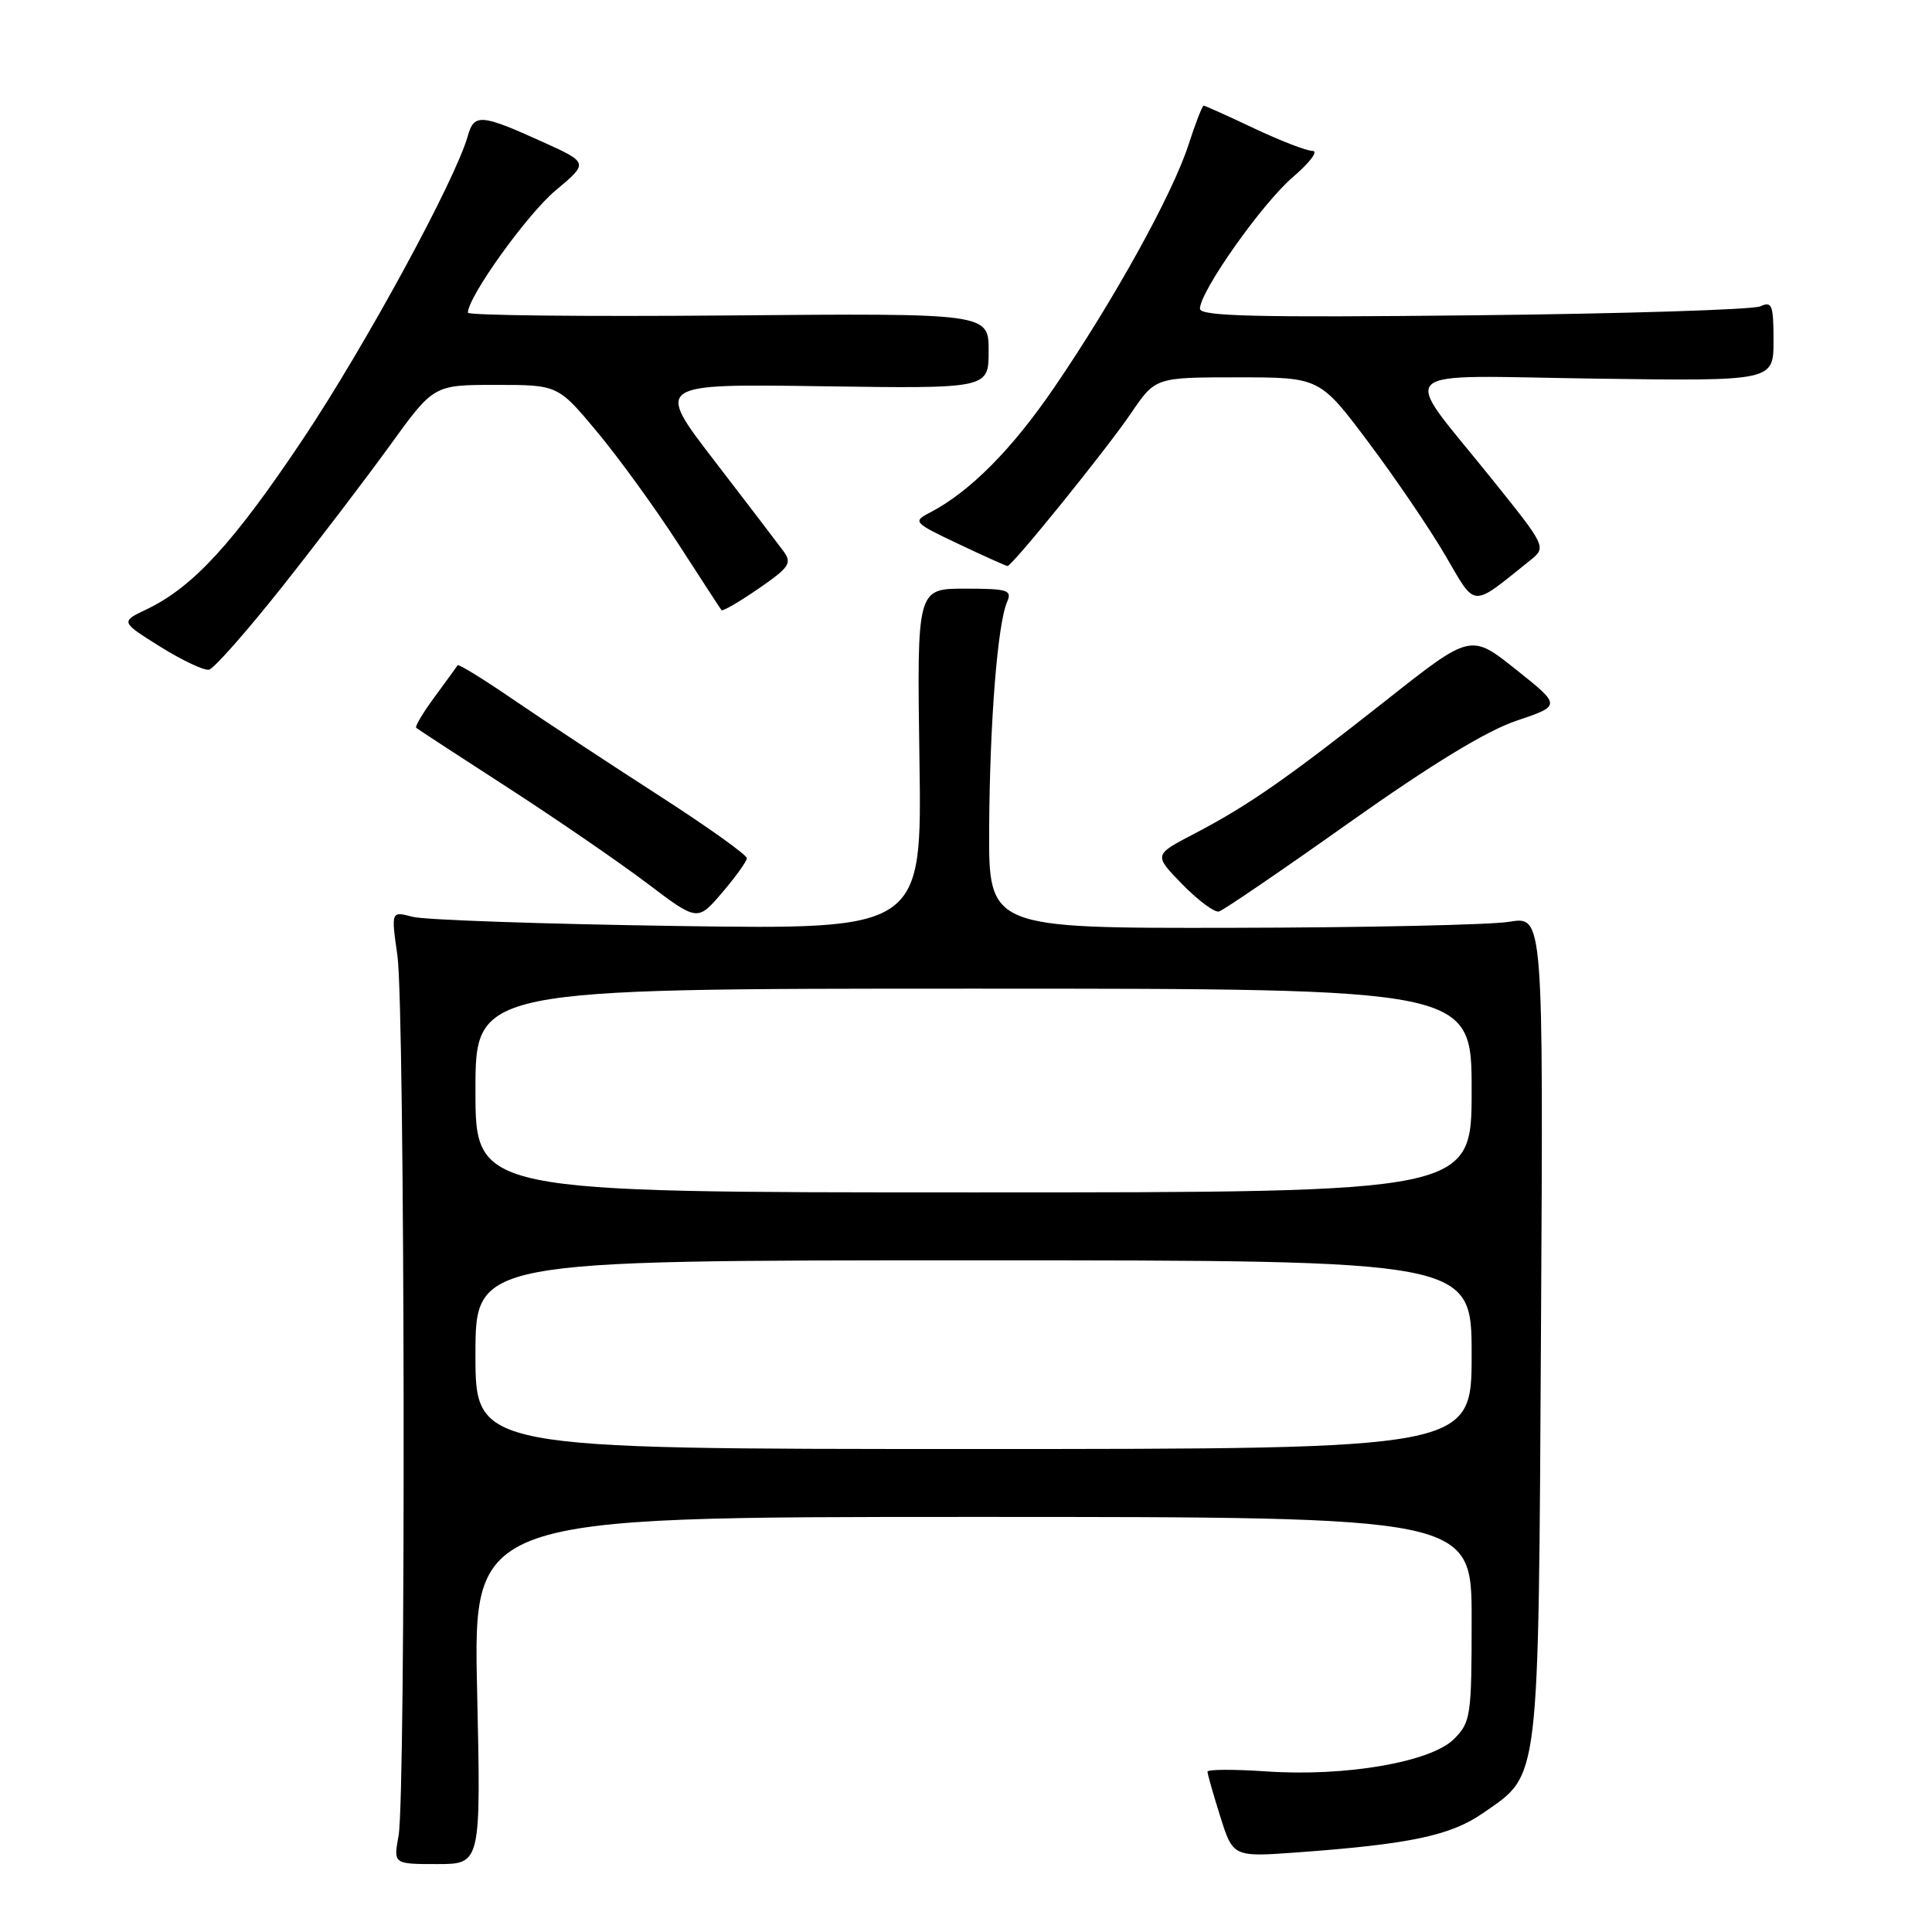 <?xml version="1.0" encoding="UTF-8" standalone="no"?>
<!DOCTYPE svg PUBLIC "-//W3C//DTD SVG 1.1//EN" "http://www.w3.org/Graphics/SVG/1.1/DTD/svg11.dtd" >
<svg xmlns="http://www.w3.org/2000/svg" xmlns:xlink="http://www.w3.org/1999/xlink" version="1.1" viewBox="0 0 256 256">
 <g >
 <path fill="currentColor"
d=" M 63.22 224.00 C 62.71 201.00 62.71 201.00 128.86 201.00 C 195.00 201.00 195.00 201.00 195.00 214.55 C 195.00 227.41 194.88 228.21 192.66 230.43 C 189.60 233.49 178.28 235.44 167.78 234.72 C 163.50 234.43 160.00 234.44 160.00 234.76 C 160.00 235.07 160.76 237.74 161.69 240.70 C 163.39 246.07 163.39 246.07 171.94 245.45 C 186.84 244.36 192.22 243.22 196.50 240.25 C 204.10 234.96 203.84 237.14 204.19 175.95 C 204.50 121.39 204.50 121.39 200.00 122.14 C 197.53 122.55 180.99 122.91 163.25 122.94 C 131.00 123.00 131.00 123.00 131.07 109.75 C 131.15 95.68 132.18 82.64 133.45 79.75 C 134.13 78.19 133.54 78.00 127.86 78.00 C 121.50 78.00 121.50 78.00 121.83 100.58 C 122.17 123.17 122.17 123.17 89.83 122.70 C 72.05 122.44 56.22 121.90 54.66 121.48 C 51.82 120.73 51.82 120.73 52.66 126.62 C 53.66 133.65 53.80 237.87 52.81 243.25 C 52.13 247.00 52.13 247.00 57.93 247.00 C 63.73 247.00 63.73 247.00 63.22 224.00 Z  M 98.96 113.72 C 98.98 113.29 93.71 109.53 87.25 105.37 C 80.79 101.21 72.21 95.56 68.18 92.81 C 64.16 90.05 60.77 87.96 60.64 88.15 C 60.52 88.34 59.15 90.22 57.61 92.32 C 56.06 94.41 54.96 96.27 55.15 96.44 C 55.34 96.61 60.81 100.18 67.31 104.38 C 73.80 108.58 82.11 114.29 85.77 117.06 C 92.42 122.09 92.42 122.09 95.67 118.30 C 97.46 116.21 98.94 114.15 98.96 113.72 Z  M 178.78 109.00 C 189.65 101.30 196.96 96.84 200.94 95.50 C 206.88 93.50 206.88 93.50 200.88 88.72 C 194.88 83.94 194.88 83.94 183.69 92.78 C 170.47 103.21 165.36 106.77 158.18 110.51 C 152.87 113.28 152.87 113.28 156.66 117.17 C 158.75 119.31 160.93 120.93 161.51 120.78 C 162.09 120.63 169.86 115.33 178.78 109.00 Z  M 37.43 77.70 C 42.13 71.76 48.56 63.32 51.72 58.95 C 57.47 51.00 57.47 51.00 65.70 51.00 C 73.93 51.00 73.93 51.00 79.14 57.25 C 82.01 60.69 86.82 67.33 89.84 72.00 C 92.86 76.67 95.45 80.66 95.60 80.85 C 95.74 81.04 97.94 79.76 100.49 78.01 C 104.61 75.17 104.98 74.62 103.81 73.03 C 103.09 72.05 98.97 66.66 94.66 61.05 C 86.82 50.86 86.82 50.86 108.91 51.18 C 131.00 51.50 131.00 51.50 131.00 46.50 C 131.00 41.50 131.00 41.50 96.50 41.80 C 77.53 41.96 62.00 41.80 62.00 41.43 C 62.00 39.33 69.83 28.41 73.59 25.26 C 78.00 21.57 78.00 21.57 71.92 18.81 C 63.76 15.11 62.82 15.03 61.99 18.00 C 60.35 23.85 48.43 45.78 40.13 58.20 C 30.94 71.95 25.56 77.81 19.44 80.73 C 15.96 82.39 15.96 82.39 21.23 85.69 C 24.13 87.50 27.04 88.87 27.69 88.74 C 28.34 88.61 32.72 83.64 37.43 77.70 Z  M 202.72 74.28 C 204.94 72.50 204.94 72.50 197.51 63.26 C 185.49 48.30 183.91 49.78 211.42 50.17 C 235.00 50.50 235.00 50.50 235.00 45.14 C 235.00 40.40 234.80 39.88 233.25 40.59 C 232.29 41.03 215.19 41.57 195.25 41.78 C 166.47 42.09 159.00 41.91 159.00 40.91 C 159.00 38.61 167.23 26.96 171.33 23.45 C 173.55 21.55 174.72 20.00 173.93 20.00 C 173.14 20.00 169.65 18.65 166.16 17.00 C 162.67 15.35 159.67 14.00 159.49 14.00 C 159.31 14.00 158.39 16.36 157.46 19.25 C 155.33 25.79 147.61 39.74 139.72 51.30 C 134.06 59.59 128.51 65.17 123.17 67.95 C 120.92 69.11 121.07 69.27 127.01 72.08 C 130.40 73.69 133.33 75.00 133.50 75.00 C 134.12 75.00 146.66 59.49 149.87 54.75 C 153.10 50.00 153.10 50.00 163.98 50.00 C 174.87 50.00 174.87 50.00 181.33 58.61 C 184.88 63.34 189.46 70.08 191.51 73.59 C 195.64 80.65 194.83 80.60 202.72 74.28 Z  M 63.00 179.50 C 63.00 167.00 63.00 167.00 129.00 167.00 C 195.00 167.00 195.00 167.00 195.00 179.50 C 195.00 192.00 195.00 192.00 129.00 192.00 C 63.00 192.00 63.00 192.00 63.00 179.50 Z  M 63.00 144.50 C 63.00 131.00 63.00 131.00 129.00 131.00 C 195.00 131.00 195.00 131.00 195.00 144.50 C 195.00 158.00 195.00 158.00 129.00 158.00 C 63.00 158.00 63.00 158.00 63.00 144.50 Z "/>
</g>
</svg>